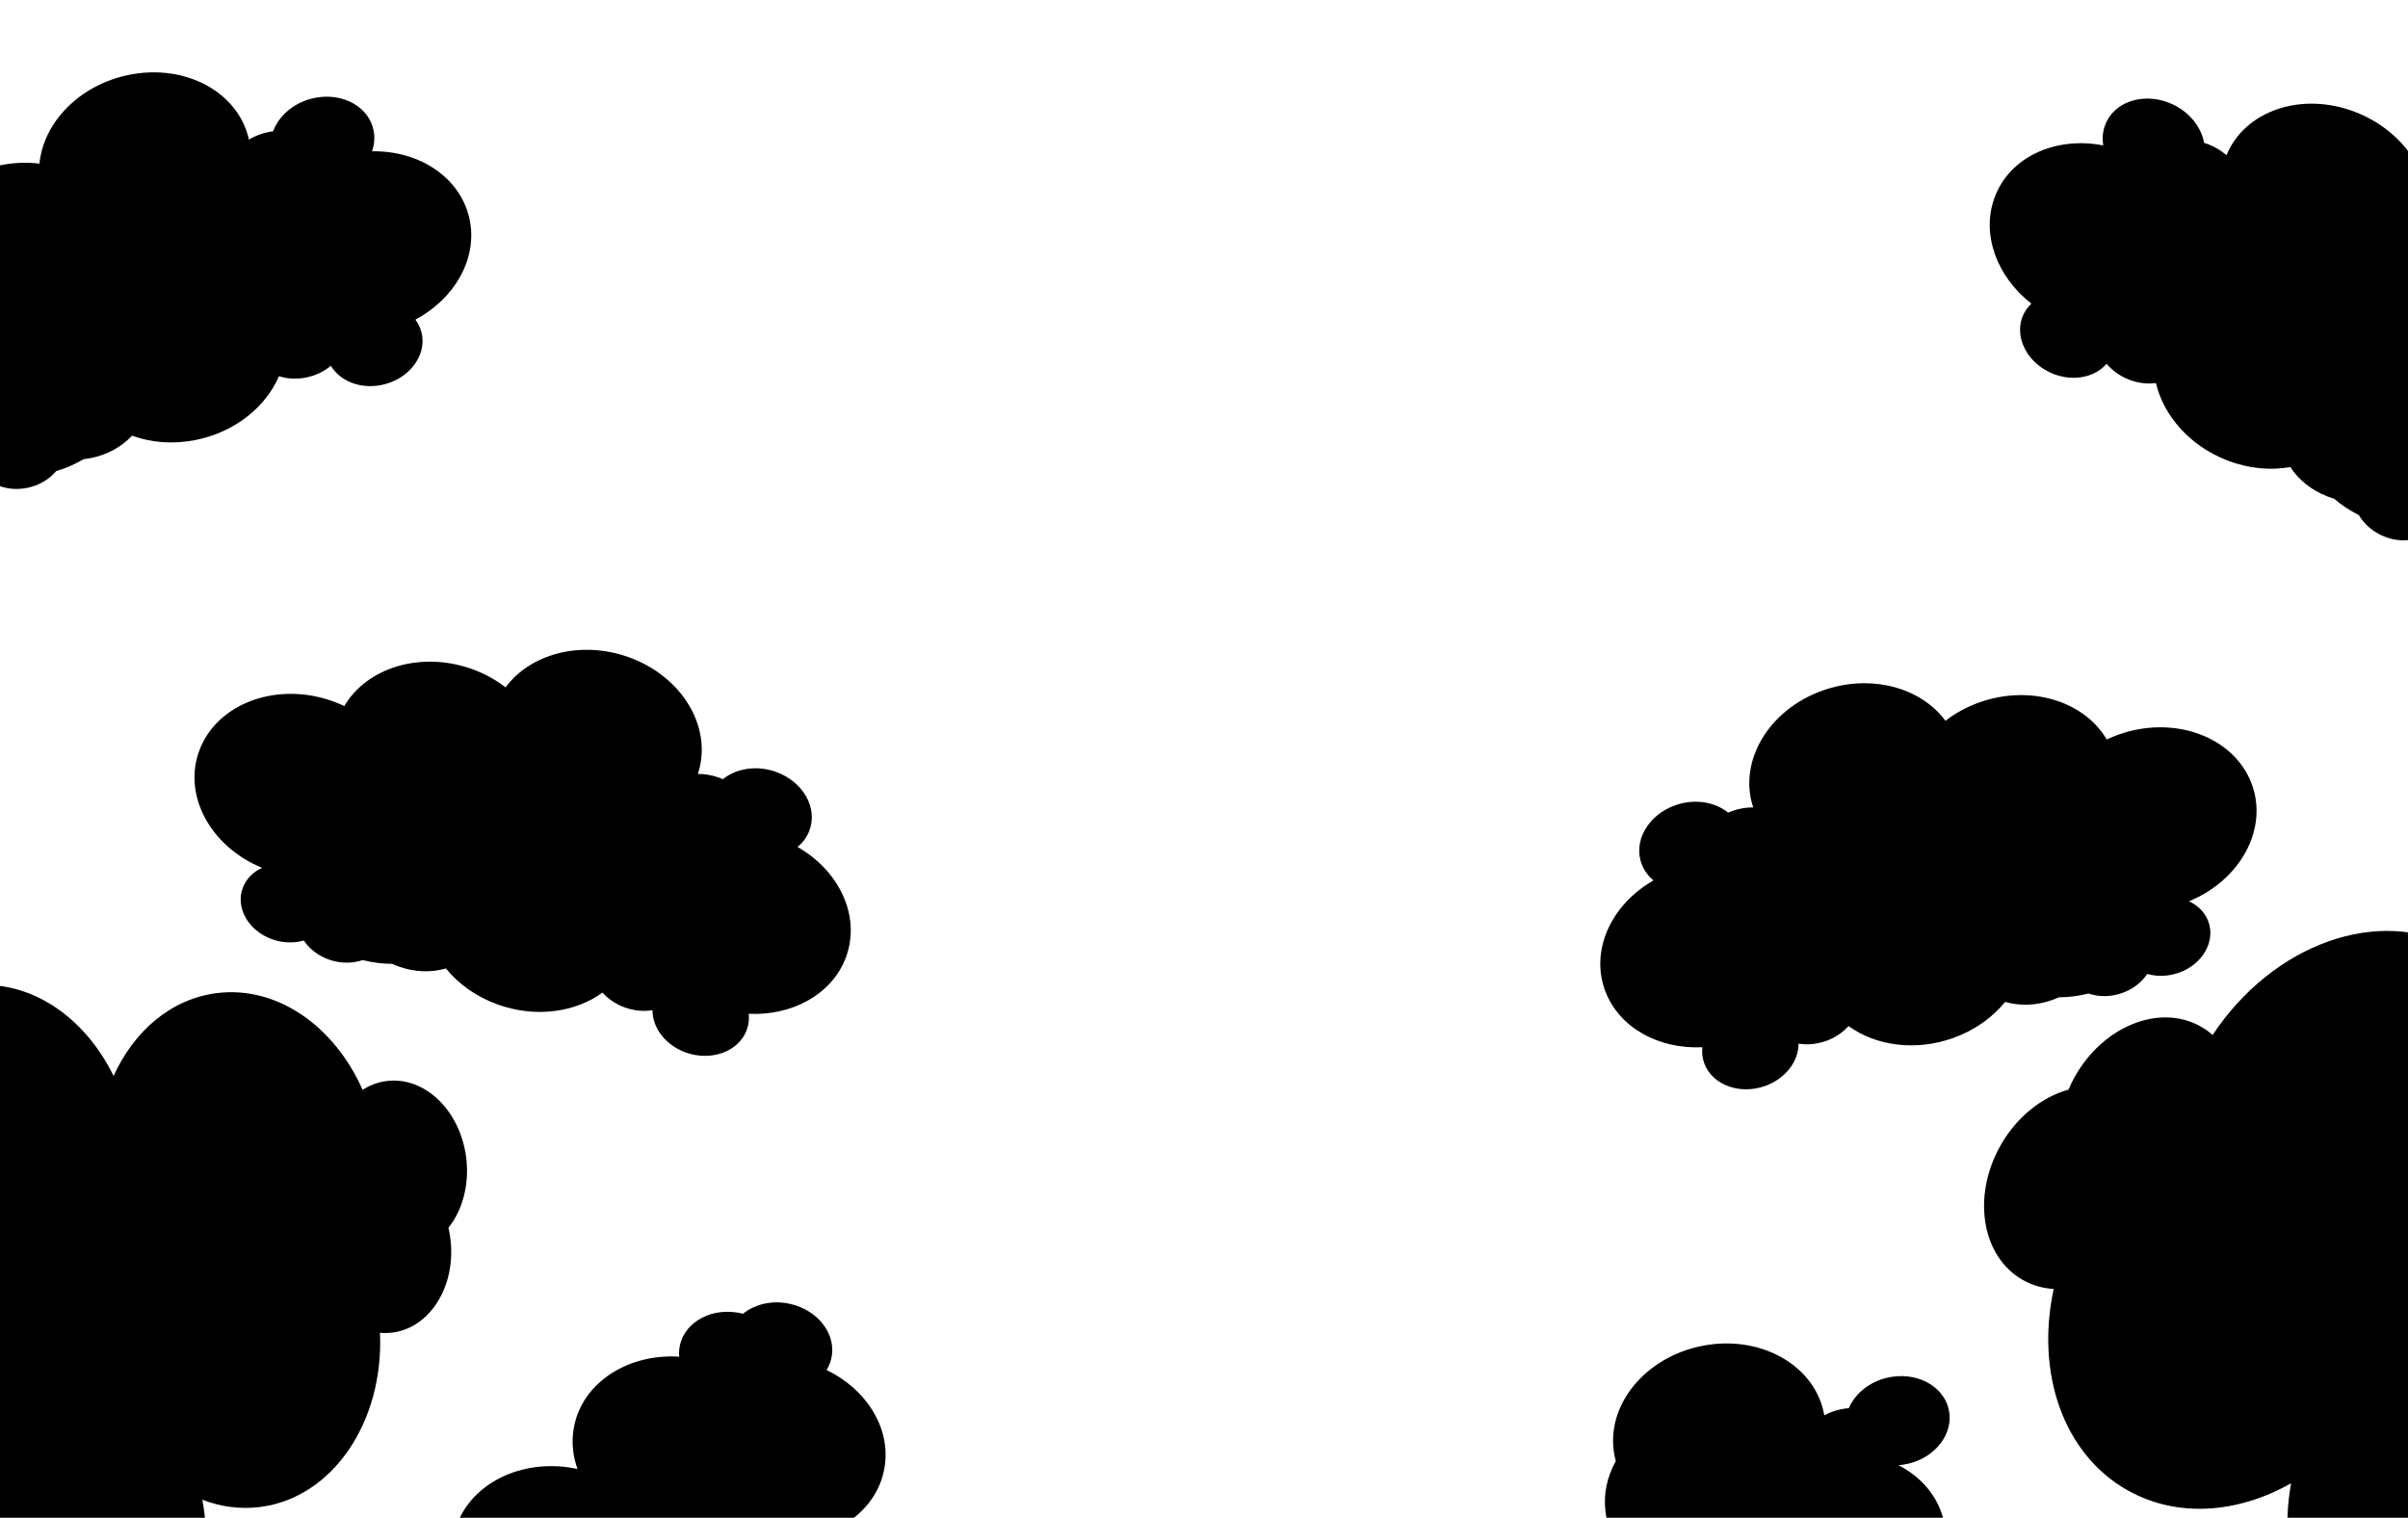 <svg width="1512" height="953" viewBox="0 0 1512 953" fill="none" xmlns="http://www.w3.org/2000/svg">
<g clip-path="url(#clip0_451_6672)">
<path fill-rule="evenodd" clip-rule="evenodd" d="M1270.46 803.882C1276.43 807.186 1282.9 808.964 1289.54 809.351C1278.15 861.873 1295.39 913.317 1336.43 936.051C1367.52 953.274 1405.33 950.179 1438.58 931.358C1429.54 981.914 1446.99 1030.56 1486.57 1052.49C1520.67 1071.38 1562.86 1065.83 1598.24 1041.89C1594.69 1051.6 1593.49 1061.52 1594.47 1070.69C1583.24 1076.15 1572.97 1085.72 1565.88 1098.51C1550.31 1126.62 1556.07 1159.59 1578.75 1172.15C1601.42 1184.72 1632.43 1172.11 1648 1144C1655.09 1131.22 1657.76 1117.43 1656.43 1105.01C1667.66 1099.55 1677.93 1089.98 1685.01 1077.19C1696.12 1057.16 1696.38 1034.65 1687.4 1018.82C1695.67 1011.43 1703.03 1002.3 1708.91 991.686C1719.39 972.773 1723.36 952.378 1721.44 933.993C1743.11 920.783 1762.61 900.814 1776.68 875.402C1801.39 830.813 1803.04 780.971 1784.88 744.481C1793.9 738.478 1801.97 729.868 1807.92 719.128C1813.98 708.184 1817 696.547 1817.21 685.536C1838.63 688.243 1862.62 674.872 1875.96 650.799C1892.5 620.931 1886.39 585.897 1862.29 572.549C1838.2 559.201 1805.25 572.594 1788.7 602.462C1787.86 603.979 1787.08 605.509 1786.36 607.049C1778.61 583.392 1763.65 563.637 1742.18 551.742C1689.38 522.494 1617.19 551.839 1580.94 617.286C1579.23 620.37 1577.63 623.478 1576.14 626.606C1567.97 613.91 1557.05 603.334 1543.56 595.861C1493.97 568.391 1427.28 592.607 1389.31 649.876C1386.96 647.797 1384.37 645.958 1381.55 644.395C1355.68 630.066 1320.31 644.443 1302.55 676.508C1301.15 679.039 1299.9 681.605 1298.8 684.191C1282.08 688.826 1266.02 701.422 1255.79 719.878C1238.03 751.943 1244.6 789.553 1270.46 803.882Z" fill="black"/>
<path fill-rule="evenodd" clip-rule="evenodd" d="M242.831 678.764C237.331 679.453 232.231 681.385 227.684 684.314C209.988 644.365 174.01 618.842 136.164 623.58C107.491 627.169 84.14 647.327 71.329 675.62C53.031 638.088 18.262 614.501 -18.245 619.071C-49.694 623.008 -74.742 646.877 -86.501 679.551C-88.824 671.475 -92.789 664.385 -97.827 658.832C-93.07 649.863 -90.914 638.651 -92.39 626.863C-95.635 600.937 -115.22 582.043 -136.134 584.661C-157.048 587.279 -171.371 610.418 -168.125 636.344C-166.65 648.133 -161.795 658.468 -154.974 665.988C-159.73 674.957 -161.887 686.168 -160.411 697.956C-158.098 716.435 -147.483 731.342 -134.004 737.433C-135.885 746.253 -136.347 755.775 -135.121 765.564C-132.938 783.006 -125.772 798.304 -115.698 809.457C-123.601 828.52 -126.833 850.978 -123.899 874.415C-118.751 915.537 -95.946 949.062 -66.535 964.325C-69.58 972.589 -70.753 982.111 -69.513 992.016C-68.25 1002.11 -64.656 1011.2 -59.516 1018.53C-74.881 1027.02 -84.228 1047.3 -81.448 1069.5C-78 1097.04 -57.191 1117.12 -34.97 1114.34C-12.749 1111.56 2.469 1086.97 -0.979 1059.43C-1.155 1058.03 -1.374 1056.65 -1.637 1055.29C14.791 1067.11 34.082 1072.92 53.885 1070.44C102.574 1064.34 135.92 1010.47 128.364 950.111C128.008 947.268 127.567 944.46 127.046 941.693C138.5 946.113 150.739 947.825 163.18 946.268C208.91 940.543 241.105 892.674 238.59 836.868C241.133 837.105 243.716 837.071 246.317 836.745C270.172 833.759 286.509 807.366 282.807 777.794C282.515 775.459 282.106 773.175 281.59 770.948C290.349 759.891 294.858 743.922 292.727 726.901C289.025 697.33 266.686 675.778 242.831 678.764Z" fill="black"/>
<path fill-rule="evenodd" clip-rule="evenodd" d="M522.417 850.589C521.989 854.105 520.806 857.354 519.02 860.24C543.234 871.934 558.658 895.207 555.712 919.405C553.479 937.735 541.202 952.509 524.007 960.459C546.752 972.517 561.002 994.998 558.16 1018.34C555.711 1038.45 541.177 1054.27 521.322 1061.51C526.22 1063.07 530.516 1065.67 533.878 1068.95C539.33 1065.98 546.139 1064.7 553.291 1065.76C569.02 1068.07 580.451 1080.78 578.823 1094.15C577.195 1107.52 563.124 1116.49 547.395 1114.18C540.243 1113.12 533.98 1109.92 529.429 1105.49C523.976 1108.45 517.167 1109.73 510.015 1108.68C498.804 1107.03 489.776 1100.1 486.105 1091.41C480.748 1092.53 474.969 1092.74 469.03 1091.87C458.447 1090.32 449.175 1085.59 442.425 1079.03C430.84 1083.92 417.204 1085.79 402.985 1083.7C378.036 1080.03 357.732 1065.12 348.523 1046.15C343.502 1048.02 337.72 1048.69 331.71 1047.81C325.587 1046.91 320.076 1044.52 315.637 1041.16C310.456 1050.93 298.131 1056.73 284.661 1054.75C267.949 1052.29 255.803 1038.78 257.533 1024.58C259.263 1010.37 274.214 1000.85 290.926 1003.3C291.775 1003.43 292.612 1003.58 293.436 1003.76C286.291 993.134 282.804 980.726 284.346 968.066C288.136 936.937 320.895 916.066 357.514 921.451C359.24 921.705 360.943 922.012 362.622 922.371C359.961 914.995 358.944 907.141 359.913 899.187C363.473 869.95 392.587 849.763 426.452 851.878C426.314 850.247 426.339 848.593 426.542 846.93C428.399 831.679 444.448 821.454 462.389 824.092C463.805 824.3 465.19 824.582 466.54 824.933C473.268 819.422 482.968 816.679 493.294 818.198C511.235 820.836 524.274 835.338 522.417 850.589Z" fill="black"/>
<path fill-rule="evenodd" clip-rule="evenodd" d="M1014.57 917.433C1013.96 915.195 1013.5 912.891 1013.22 910.527C1009.43 879.398 1036.04 849.798 1072.66 844.413C1108.35 839.165 1140.38 858.859 1145.48 888.684C1149.27 886.634 1153.55 885.178 1158.15 884.501C1159.07 884.365 1159.99 884.264 1160.91 884.195C1165.09 874.276 1175.39 866.361 1188.19 864.479C1206.13 861.841 1222.18 872.066 1224.03 887.317C1225.89 902.569 1212.85 917.071 1194.91 919.709C1193.99 919.845 1193.07 919.946 1192.16 920.015L1192.14 920.051C1208.05 928.236 1219.27 942.461 1221.39 959.908C1222.94 972.568 1219.45 984.975 1212.3 995.604C1213.13 995.423 1213.97 995.27 1214.81 995.145C1231.53 992.688 1246.48 1002.21 1248.21 1016.42C1249.94 1030.63 1237.79 1044.13 1221.08 1046.59C1207.61 1048.57 1195.28 1042.77 1190.1 1033.01C1185.66 1036.36 1180.15 1038.75 1174.03 1039.65C1168.02 1040.53 1162.24 1039.87 1157.22 1037.99C1148.01 1056.97 1127.7 1071.87 1102.75 1075.54C1088.54 1077.63 1074.9 1075.77 1063.32 1070.88C1056.57 1077.43 1047.29 1082.16 1036.71 1083.71C1035.21 1083.93 1033.72 1084.09 1032.24 1084.17C1026.82 1087.02 1020.93 1089.28 1014.67 1090.83C1010.06 1095.78 1003.41 1099.39 995.724 1100.52C988.573 1101.57 981.764 1100.29 976.312 1097.33C971.761 1101.76 965.498 1104.97 958.346 1106.02C942.617 1108.33 928.546 1099.37 926.918 1086C926.194 1080.05 928.054 1074.23 931.727 1069.4C896.613 1072.92 865.892 1052.41 862.228 1022.33C858.438 991.2 885.051 961.6 921.67 956.215C948.77 952.23 973.756 962.625 986.451 980.915C988.728 980.371 991.052 979.922 993.418 979.574C1005.3 977.827 1016.77 978.844 1026.99 982.079C1016.66 973.762 1009.69 962.286 1008.07 948.919C1006.72 937.896 1009.19 927.065 1014.57 917.433Z" fill="black"/>
</g>
<path fill-rule="evenodd" clip-rule="evenodd" d="M216.208 443.324C230.429 419.089 264.437 408.686 296.305 420.089C304.23 422.924 311.341 426.864 317.464 431.604C333.007 410.457 364.82 401.935 394.746 412.643C428.714 424.797 447.714 457.238 438.196 485.961C442.503 485.934 446.964 486.66 451.343 488.227C452.221 488.542 453.08 488.884 453.917 489.252C462.273 482.466 475.087 480.325 487.264 484.682C504.338 490.791 513.693 507.363 508.16 521.696C506.609 525.712 504.054 529.127 500.803 531.827C527.519 547.085 540.814 576.102 530.956 601.637C522.108 624.554 497.238 637.868 470.126 636.568C470.506 640.05 470.093 643.592 468.778 646.999C463.624 660.35 446.552 666.56 430.648 660.869C417.829 656.282 409.681 645.364 409.7 634.31C404.203 635.187 398.219 634.699 392.392 632.614C386.672 630.568 381.883 627.261 378.334 623.244C361.283 635.659 336.353 639.267 312.61 630.772C299.079 625.93 287.923 617.869 279.999 608.106C270.96 610.715 260.554 610.527 250.483 606.923C249.054 606.412 247.667 605.844 246.323 605.224C240.202 605.194 233.937 604.417 227.689 602.836C221.289 605.041 213.717 605.097 206.407 602.481C199.601 600.046 194.194 595.715 190.777 590.534C184.674 592.308 177.641 592.189 170.835 589.753C155.866 584.397 147.664 569.869 152.516 557.303C154.674 551.713 159.052 547.453 164.566 544.917C131.922 531.51 114.452 498.968 125.368 470.694C136.662 441.439 174.069 427.832 208.918 440.302C211.432 441.202 213.864 442.212 216.208 443.324Z" fill="black"/>
<path fill-rule="evenodd" clip-rule="evenodd" d="M-56.216 164.641C-56.402 136.542 -32.512 110.198 0.703 103.683C8.962 102.063 17.087 101.809 24.774 102.746C27.302 76.624 50.271 53.02 81.461 46.902C116.863 39.958 149.79 58.103 156.315 87.651C160 85.423 164.205 83.763 168.768 82.868C169.684 82.689 170.597 82.543 171.505 82.431C175.21 72.325 185.123 63.927 197.814 61.437C215.609 57.947 232.127 67.395 234.71 82.54C235.433 86.785 234.986 91.026 233.575 95.009C264.336 94.443 290.609 112.567 295.209 139.55C299.338 163.765 284.787 187.933 260.83 200.693C262.938 203.489 264.397 206.743 265.01 210.343C267.416 224.451 255.928 238.524 239.352 241.775C225.992 244.395 213.404 239.187 207.763 229.68C203.489 233.247 198.099 235.891 192.025 237.082C186.065 238.251 180.258 237.862 175.153 236.228C166.859 255.62 147.289 271.48 122.543 276.334C108.44 279.1 94.731 277.885 82.926 273.553C76.496 280.42 67.46 285.585 56.964 287.644C55.474 287.936 53.992 288.158 52.521 288.314C47.246 291.42 41.467 293.96 35.29 295.8C30.92 300.97 24.444 304.893 16.825 306.387C9.732 307.779 2.87 306.825 -2.718 304.123C-7.052 308.771 -13.155 312.268 -20.249 313.659C-35.85 316.719 -50.332 308.436 -52.596 295.158C-53.603 289.251 -52.022 283.35 -48.583 278.35C-83.489 283.54 -115.153 264.525 -120.247 234.648C-125.517 203.735 -100.346 172.9 -64.025 165.776C-61.405 165.262 -58.799 164.885 -56.216 164.641Z" fill="black"/>
<path fill-rule="evenodd" clip-rule="evenodd" d="M1322.82 464.324C1308.6 440.089 1274.6 429.686 1242.73 441.089C1234.8 443.924 1227.69 447.864 1221.57 452.604C1206.02 431.457 1174.21 422.935 1144.29 433.643C1110.32 445.797 1091.32 478.238 1100.84 506.961C1096.53 506.934 1092.07 507.66 1087.69 509.227C1086.81 509.542 1085.95 509.884 1085.11 510.252C1076.76 503.466 1063.94 501.325 1051.77 505.682C1034.69 511.791 1025.34 528.363 1030.87 542.696C1032.42 546.712 1034.98 550.127 1038.23 552.827C1011.51 568.085 998.218 597.102 1008.08 622.637C1016.92 645.554 1041.79 658.868 1068.91 657.568C1068.53 661.05 1068.94 664.592 1070.25 667.999C1075.41 681.35 1092.48 687.56 1108.38 681.869C1121.2 677.282 1129.35 666.364 1129.33 655.31C1134.83 656.187 1140.81 655.699 1146.64 653.614C1152.36 651.568 1157.15 648.261 1160.7 644.244C1177.75 656.659 1202.68 660.267 1226.42 651.772C1239.95 646.93 1251.11 638.869 1259.03 629.106C1268.07 631.715 1278.48 631.527 1288.55 627.923C1289.98 627.412 1291.37 626.844 1292.71 626.224C1298.83 626.194 1305.1 625.417 1311.34 623.836C1317.74 626.041 1325.31 626.097 1332.63 623.481C1339.43 621.046 1344.84 616.715 1348.26 611.534C1354.36 613.308 1361.39 613.189 1368.2 610.753C1383.17 605.397 1391.37 590.869 1386.52 578.303C1384.36 572.713 1379.98 568.453 1374.47 565.917C1407.11 552.51 1424.58 519.968 1413.66 491.694C1402.37 462.439 1364.96 448.832 1330.11 461.302C1327.6 462.202 1325.17 463.212 1322.82 464.324Z" fill="black"/>
<path fill-rule="evenodd" clip-rule="evenodd" d="M1594 210.107C1599.05 182.466 1580.09 152.381 1548.5 140.208C1540.65 137.181 1532.69 135.522 1524.96 135.114C1527 108.948 1508.47 81.721 1478.81 70.29C1445.15 57.316 1409.57 69.479 1398.02 97.448C1394.78 94.616 1390.93 92.253 1386.59 90.58C1385.72 90.245 1384.84 89.943 1383.97 89.675C1382.07 79.08 1373.76 69.091 1361.7 64.44C1344.78 57.918 1326.87 64.36 1321.7 78.829C1320.25 82.883 1319.96 87.138 1320.66 91.306C1290.46 85.417 1261.44 98.713 1252.24 124.49C1243.97 147.624 1254.12 173.947 1275.5 190.666C1272.94 193.055 1270.94 196.007 1269.71 199.446C1264.9 212.924 1273.77 228.774 1289.53 234.849C1302.24 239.745 1315.54 236.797 1322.74 228.412C1326.33 232.665 1331.18 236.204 1336.96 238.43C1342.62 240.614 1348.41 241.237 1353.72 240.513C1358.53 261.049 1375.05 280.06 1398.58 289.129C1411.99 294.298 1425.71 295.477 1438.08 293.257C1443.23 301.135 1451.23 307.787 1461.21 311.634C1462.63 312.18 1464.05 312.656 1465.47 313.064C1470.13 317.037 1475.38 320.54 1481.14 323.423C1484.55 329.272 1490.25 334.258 1497.49 337.05C1504.24 339.65 1511.16 339.9 1517.13 338.207C1520.6 343.536 1526 348.038 1532.75 350.638C1547.58 356.355 1563.28 350.707 1567.81 338.022C1569.83 332.379 1569.29 326.294 1566.77 320.773C1600.25 331.934 1634.73 318.695 1644.93 290.153C1655.47 260.621 1636.03 225.89 1601.49 212.579C1599 211.618 1596.5 210.796 1594 210.107Z" fill="black"/>
<defs>
<clipPath id="clip0_451_6672">
<rect width="2369" height="845" fill="black" transform="translate(-428.5 350)"/>
</clipPath>
</defs>
</svg>

